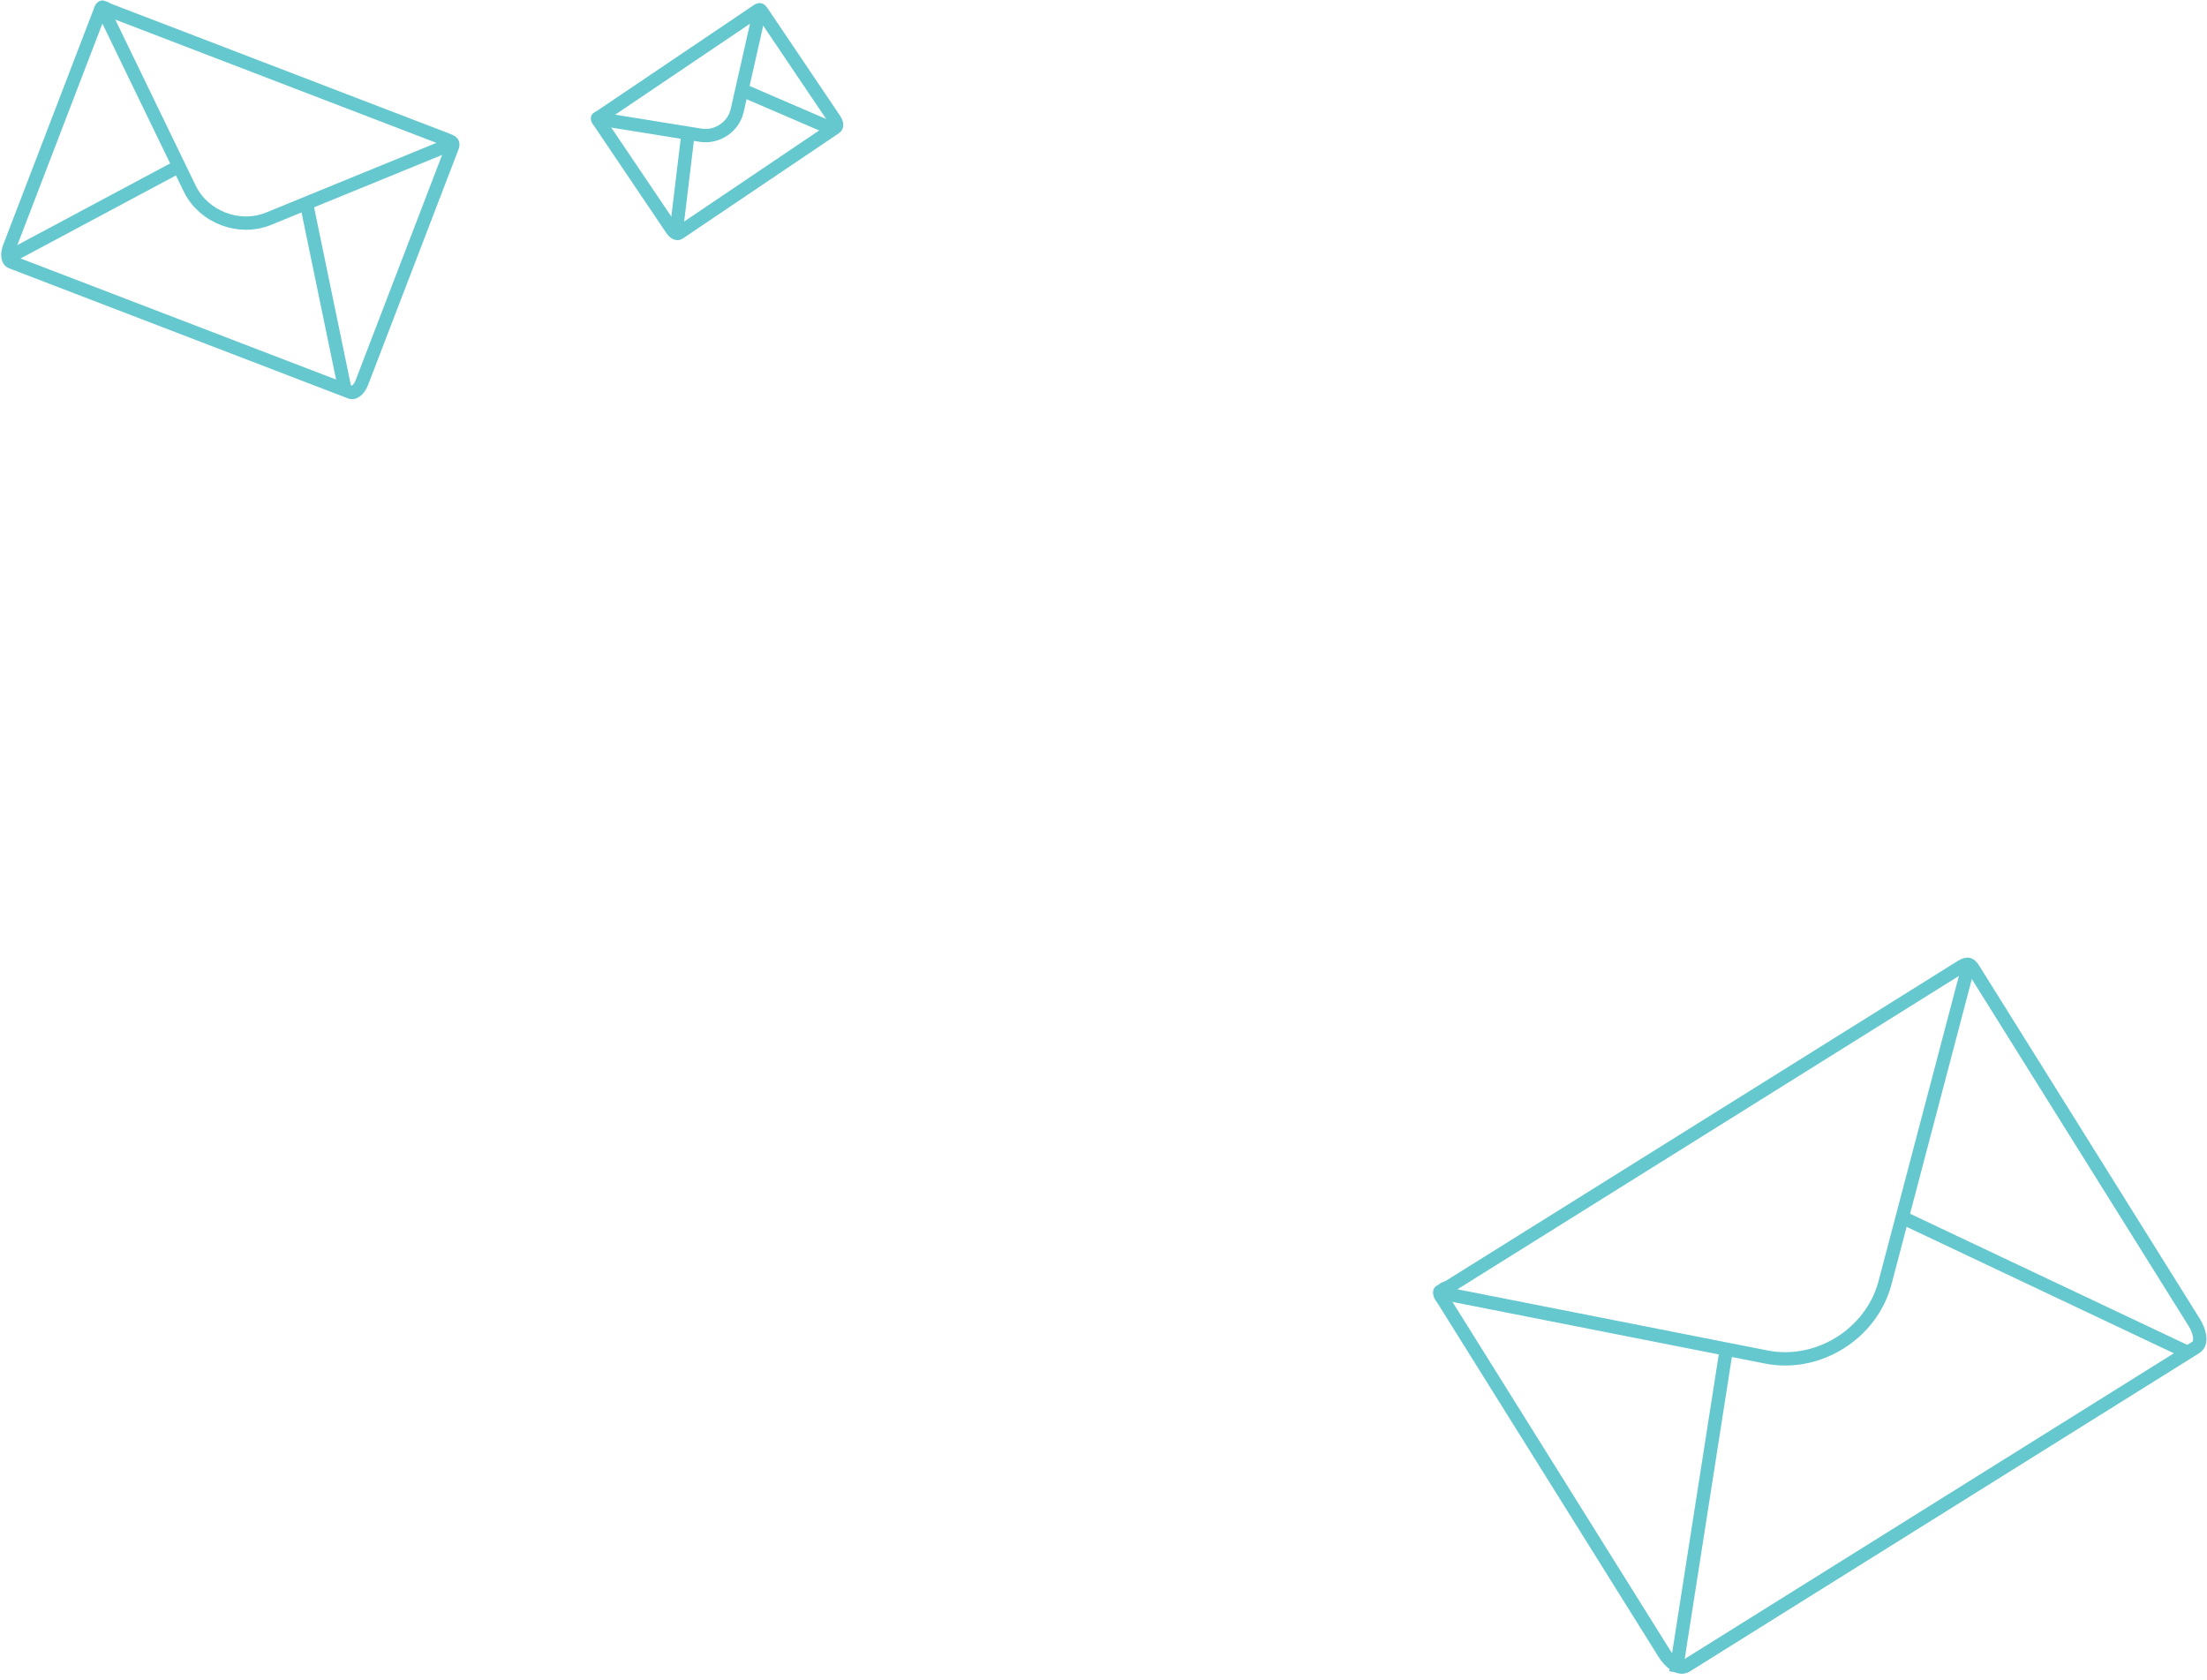 <svg width="331px" height="252px" viewBox="0 0 331 252" version="1.1" xmlns="http://www.w3.org/2000/svg"
     xmlns:xlink="http://www.w3.org/1999/xlink">
    <!-- Generator: Sketch 50 (54983) - http://www.bohemiancoding.com/sketch -->
    <desc>Created with Sketch.</desc>
    <defs></defs>
    <g id="Page-1" stroke="none" stroke-width="1" fill="none" fill-rule="evenodd">
        <g id="Artboard" transform="translate(-147, -133)" stroke="#65C8CE" stroke-width="2">
            <g id="Form" transform="translate(108, 56)">
                <g id="Group" transform="translate(39, 78)">
                    <path d="M61.629,49.407 L7.197,49.407 C6.374,49.407 6.101,48.184 6.101,47.417 L6.101,9.675 C6.101,9.357 6.016,9.064 6.21,8.829 C6.282,8.741 6.266,8.96 6.357,8.891 C6.614,8.696 6.842,8.878 7.197,8.878 L61.629,8.878 C62.453,8.878 62.725,8.909 62.725,9.675 L62.725,47.417 C62.725,48.184 62.453,49.407 61.629,49.407 L61.629,49.407 Z"
                          id="Stroke-98"
                          transform="translate(34.404, 29.104) rotate(21) translate(-34.404, -29.104) "></path>
                    <path d="M9.207,9.38 L31.417,30.205 C34.901,33.351 40.466,33.329 43.919,30.156 L65.849,9.525"
                          id="Stroke-100"
                          transform="translate(37.528, 20.965) rotate(21) translate(-37.528, -20.965) "></path>
                    <path d="M56.44,55.345 L41.139,31.491" id="Stroke-102"
                          transform="translate(48.907, 43.517) rotate(21) translate(-48.907, -43.517) "></path>
                    <path d="M4.069,42.149 L23.533,19.664" id="Stroke-104"
                          transform="translate(13.816, 30.908) rotate(21) translate(-13.816, -30.908) "></path>
                    <path d="M121.81,27.848 L93.511,27.848 C93.083,27.848 92.941,27.212 92.941,26.814 L92.941,7.192 C92.941,7.027 92.897,6.874 92.998,6.752 C93.036,6.706 93.027,6.82 93.074,6.784 C93.208,6.683 93.327,6.778 93.511,6.778 L121.81,6.778 C122.238,6.778 122.38,6.794 122.38,7.192 L122.38,26.814 C122.38,27.212 122.238,27.848 121.81,27.848 L121.81,27.848 Z"
                          id="Stroke-98"
                          transform="translate(107.656, 17.293) rotate(-34) translate(-107.656, -17.293) "></path>
                    <path d="M90.397,7.513 L101.944,18.339 C103.756,19.975 106.649,19.964 108.444,18.314 L119.845,7.588"
                          id="Stroke-100"
                          transform="translate(105.121, 13.536) rotate(-34) translate(-105.121, -13.536) "></path>
                    <path d="M122.035,21.564 L114.08,9.162" id="Stroke-102"
                          transform="translate(118.119, 15.415) rotate(-34) translate(-118.119, -15.415) "></path>
                    <path d="M97.217,32.443 L107.336,20.753" id="Stroke-104"
                          transform="translate(102.285, 26.598) rotate(-34) translate(-102.285, -26.598) "></path>
                    <path d="M318.339,230.076 L228.256,230.076 C226.893,230.076 226.441,228.052 226.441,226.784 L226.441,164.321 C226.441,163.794 226.301,163.309 226.622,162.92 C226.741,162.774 226.714,163.137 226.865,163.022 C227.291,162.701 227.668,163.001 228.256,163.001 L318.339,163.001 C319.704,163.001 320.154,163.052 320.154,164.321 L320.154,226.784 C320.154,228.052 319.704,230.076 318.339,230.076 L318.339,230.076 Z"
                          id="Stroke-98"
                          transform="translate(273.282, 196.475) rotate(-32) translate(-273.282, -196.475) "></path>
                    <path d="M218.765,165.066 L255.523,199.531 C261.289,204.739 270.499,204.702 276.215,199.45 L312.508,165.306"
                          id="Stroke-100"
                          transform="translate(265.637, 184.24) rotate(-32) translate(-265.637, -184.24) "></path>
                    <path d="M319.246,211.237 L293.922,171.759" id="Stroke-102"
                          transform="translate(306.778, 191.662) rotate(-32) translate(-306.778, -191.662) "></path>
                    <path d="M239.029,244.087 L271.241,206.875" id="Stroke-104"
                          transform="translate(255.161, 225.482) rotate(-32) translate(-255.161, -225.482) "></path>
                </g>
            </g>
        </g>
    </g>
</svg>

